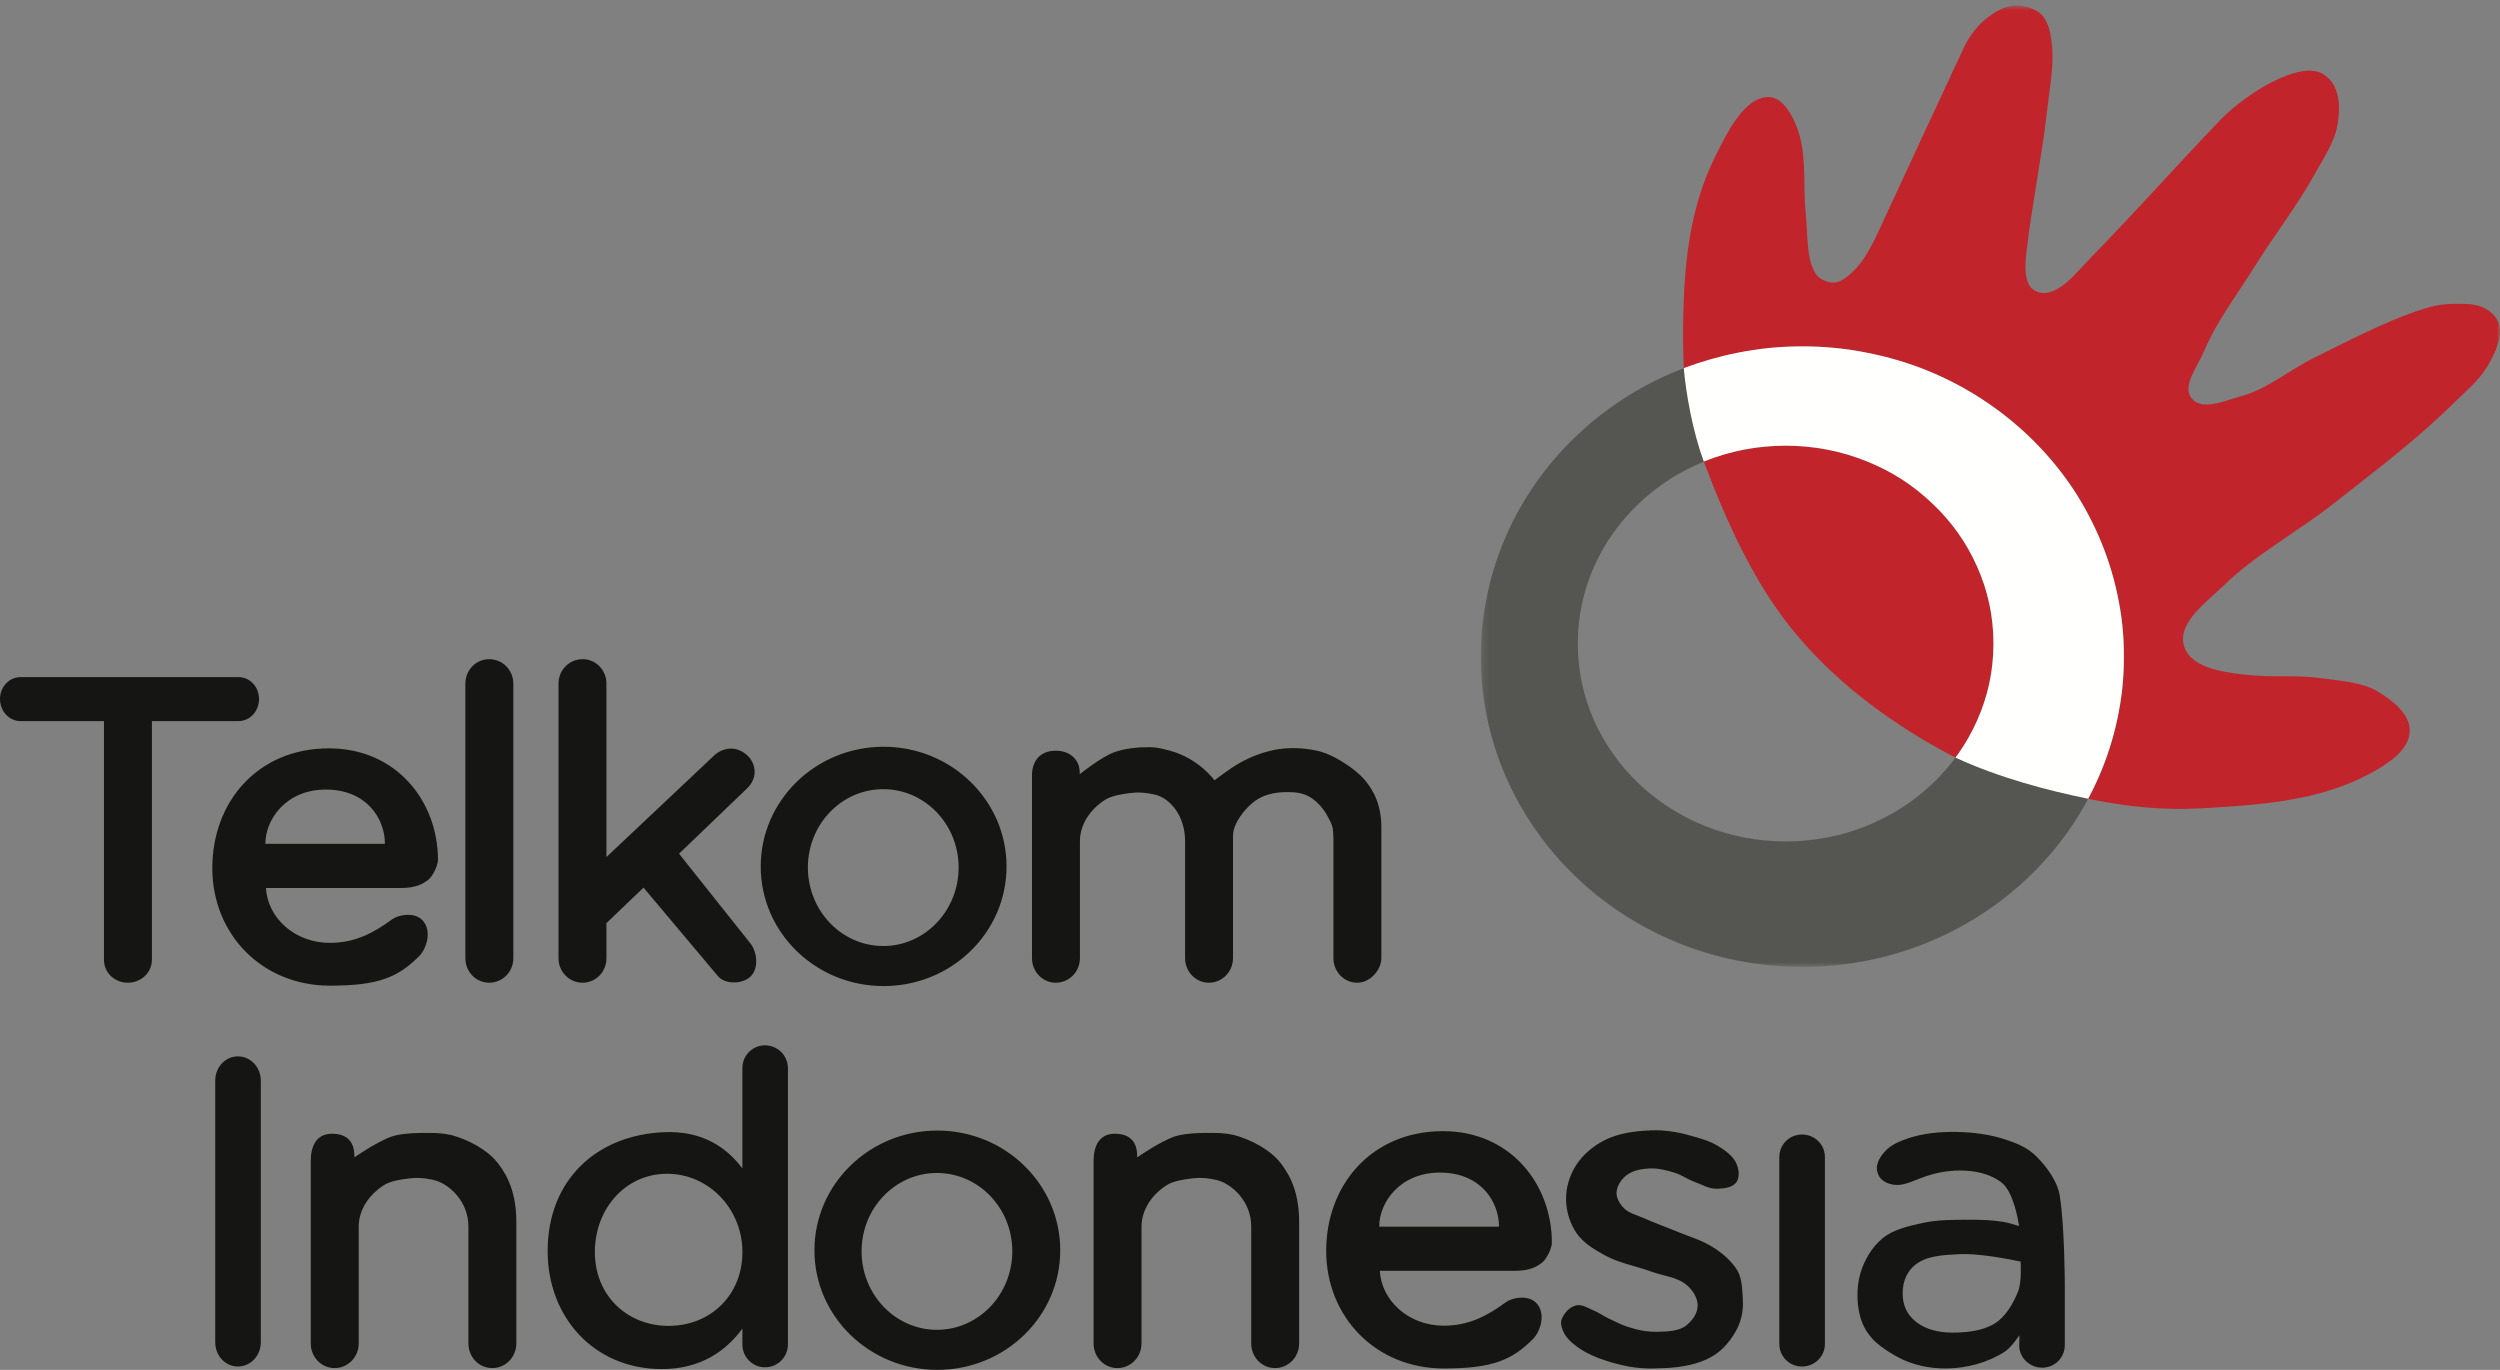 <?xml version="1.0" encoding="UTF-8"?>
<svg width="365px" height="200px" viewBox="0 0 365 200" version="1.1"
    xmlns="http://www.w3.org/2000/svg"
    xmlns:xlink="http://www.w3.org/1999/xlink">
    <rect x="0" y="0" width="365" height="200" fill="#808080" stroke="none"/>
    <!-- Generator: Sketch 58 (84663) - https://sketch.com -->
    <title>telkom-indonesia-seeklogo.com</title>
    <desc>Created with Sketch.</desc>
    <defs>
        <polygon id="path-1" points="0.205 0.803 149 0.803 149 141.168 0.205 141.168"></polygon>
    </defs>
    <g id="telkom-indonesia-seeklogo.com" stroke="none" stroke-width="1" fill="none" fill-rule="evenodd">
        <g id="Group-4" transform="translate(216, 0)">
            <mask id="mask-2" fill="white">
                <use xlink:href="#path-1"></use>
            </mask>
            <g id="Clip-2"></g>
            <path d="M44.701,65.074 C61.461,65.074 75.045,78.006 75.045,93.962 C75.045,109.919 61.461,122.851 44.701,122.851 C27.941,122.851 14.358,109.919 14.358,93.962 C14.358,78.006 27.941,65.074 44.701,65.074 Z M47.147,50.573 C21.22,50.573 0.205,70.836 0.205,95.855 C0.205,120.875 21.22,141.168 47.147,141.168 C73.077,141.168 94.091,120.875 94.091,95.855 C94.091,70.836 73.077,50.573 47.147,50.573 L47.147,50.573 Z" id="Fill-1" fill="#555552" mask="url(#mask-2)"></path>
            <path d="M44.707,65.075 C42.61,65.075 40.566,65.272 38.591,65.657 C36.615,66.042 34.67,66.558 32.854,67.289 L32.752,67.39 L32.824,67.58 C36.211,76.486 40.26,85.56 46.453,92.856 C52.685,100.198 60.715,106.042 69.316,110.516 L69.517,110.62 C69.642,110.454 69.748,110.294 69.866,110.125 C70.957,108.589 71.895,106.933 72.662,105.203 C73.431,103.476 74.034,101.668 74.438,99.787 C74.844,97.907 75.051,95.958 75.051,93.963 C75.051,91.968 74.844,90.02 74.438,88.139 C74.034,86.259 73.431,84.451 72.662,82.722 C71.895,80.995 70.957,79.338 69.866,77.801 C68.776,76.265 67.541,74.857 66.168,73.55 C64.796,72.243 63.298,71.035 61.683,69.997 C60.069,68.959 58.345,68.077 56.529,67.346 C54.715,66.616 52.797,66.042 50.821,65.657 C48.847,65.272 46.801,65.075 44.707,65.075 Z M78.571,0.805 C77.075,0.76 75.869,1.383 74.552,2.291 C72.937,3.402 71.539,5.204 70.708,6.979 C66.458,16.053 62.442,24.797 58.39,33.508 C57.393,35.649 56.245,38.044 54.516,39.653 C53.433,40.661 52.358,41.57 50.935,41.167 C49.462,40.75 48.97,40.048 48.46,38.605 C47.809,36.768 47.849,33.174 47.643,31.237 C47.244,27.452 47.742,23.561 46.771,19.879 C46.313,18.15 44.765,14.305 42.372,14.172 C38.715,13.968 36.076,19.552 34.51,22.675 C30.849,29.976 29.653,38.147 29.734,49.99 C29.743,51.253 29.836,53.776 29.836,53.776 C29.836,53.776 35.041,52.026 37.684,51.504 C39.213,51.203 40.767,50.96 42.344,50.805 C43.923,50.65 45.528,50.572 47.149,50.572 C48.77,50.572 50.376,50.65 51.953,50.805 C53.532,50.96 55.084,51.203 56.612,51.504 C59.67,52.107 62.628,52.979 65.436,54.125 C68.244,55.27 70.889,56.662 73.387,58.29 C75.884,59.917 78.224,61.774 80.347,63.822 C82.47,65.87 84.396,68.111 86.082,70.52 C87.77,72.929 89.206,75.528 90.393,78.237 C91.58,80.946 92.505,83.792 93.13,86.74 C93.442,88.214 93.698,89.703 93.858,91.225 C94.019,92.748 94.091,94.291 94.091,95.855 C94.091,97.419 94.019,98.962 93.858,100.485 C93.698,102.009 93.442,103.524 93.13,104.999 C92.505,107.949 91.58,110.792 90.393,113.503 C89.916,114.59 89.438,115.577 88.878,116.619 L89.432,116.734 C94.756,117.807 99.881,118.315 105.303,118.017 C113.725,117.551 122.518,116.987 129.938,112.978 C132.442,111.626 135.741,109.618 135.822,106.775 C135.895,104.19 133.286,102.264 131.074,100.922 C128.848,99.572 125.557,99.397 122.979,99.03 C119.145,98.481 115.85,98.975 111.769,98.505 C108.445,98.123 103.51,97.46 102.799,94.021 C102.121,90.744 106.168,87.913 108.565,85.576 C113.398,80.862 119.485,77.646 124.785,73.462 C130.899,68.633 136.771,64.258 142.314,58.784 C144.078,57.045 145.779,55.702 147.092,53.601 C148.025,52.106 149.146,49.765 148.984,48.01 C148.874,46.842 148.236,45.961 147.267,45.302 C145.689,44.232 143.985,44.357 142.082,44.37 C140.114,44.384 138.465,44.854 136.607,45.506 C131.496,47.3 126.676,49.872 121.814,52.262 C118.22,54.027 115.048,56.802 111.185,57.854 C108.865,58.483 105.505,60.042 103.992,58.173 C102.518,56.355 104.838,53.548 105.739,51.389 C107.592,46.952 110.597,43.064 113.137,38.983 C115.983,34.408 119.323,30.157 121.93,25.442 C123.211,23.125 124.823,20.828 125.279,18.221 C125.607,16.347 125.663,14.228 124.785,12.542 C124.28,11.574 123.343,10.697 122.279,10.445 C120.357,9.99 118.23,10.838 116.427,11.639 C113.775,12.815 110.193,15.397 108.186,17.492 C101.362,24.614 95.847,30.878 89.374,37.498 C87.156,39.764 84.181,43.807 81.276,42.536 C79.267,41.656 79.684,38.336 79.938,36.188 C80.709,29.667 82.101,22.973 82.851,16.328 C83.204,13.194 83.876,9.783 83.607,6.893 C83.46,5.298 83.281,3.773 82.354,2.466 C81.697,1.538 80.364,1.039 79.24,0.865 C79.006,0.837 78.773,0.82 78.559,0.814 L78.571,0.805 L78.571,0.805 Z" id="Fill-3" fill="#C1242B" mask="url(#mask-2)"></path>
        </g>
        <path d="M304.876,116.619 C305.436,115.577 305.915,114.586 306.391,113.499 C307.578,110.788 308.503,107.945 309.129,104.995 C309.44,103.521 309.696,102.005 309.856,100.482 C310.018,98.959 310.089,97.415 310.089,95.851 C310.089,94.288 310.018,92.744 309.856,91.221 C309.696,89.698 309.44,88.211 309.129,86.736 C308.503,83.789 307.578,80.942 306.391,78.233 C305.202,75.524 303.768,72.925 302.081,70.516 C300.394,68.107 298.469,65.867 296.345,63.819 C294.222,61.77 291.882,59.913 289.385,58.286 C286.887,56.658 284.242,55.267 281.435,54.121 C278.626,52.976 275.668,52.103 272.61,51.5 C271.082,51.199 269.53,50.956 267.951,50.802 C266.374,50.646 264.768,50.568 263.147,50.568 C261.526,50.568 259.921,50.646 258.342,50.802 C256.763,50.956 255.211,51.199 253.682,51.5 C251.039,52.022 248.294,52.813 245.834,53.743 C246.133,57.438 247.17,63.126 248.758,67.39 L248.878,67.343 C250.693,66.612 252.609,66.039 254.585,65.654 C256.561,65.269 258.604,65.071 260.701,65.071 C262.796,65.071 264.84,65.269 266.815,65.654 C268.791,66.039 270.709,66.612 272.524,67.343 C274.339,68.074 276.064,68.954 277.678,69.993 C279.293,71.031 280.789,72.239 282.162,73.546 C283.536,74.852 284.771,76.26 285.861,77.797 C286.952,79.334 287.889,80.99 288.657,82.719 C289.425,84.446 290.028,86.255 290.433,88.134 C290.836,90.015 291.044,91.965 291.044,93.959 C291.044,95.954 290.836,97.902 290.433,99.783 C290.028,101.663 289.425,103.472 288.657,105.199 C287.889,106.928 286.952,108.583 285.861,110.121 C285.74,110.29 285.623,110.445 285.501,110.613 C291.898,113.559 298.868,115.392 304.876,116.619" id="Fill-5" fill="#FFFFFE"></path>
        <path d="M47.558,115.276 C53.487,115.276 56.198,119.483 56.198,123.196 L38.743,123.196 C38.743,119.599 41.798,115.276 47.557,115.276 L47.558,115.276 Z M128.955,115.219 C135.028,115.219 139.958,120.332 139.958,126.654 C139.958,132.976 135.028,138.118 128.955,138.118 C122.88,138.118 117.951,132.976 117.951,126.654 C117.951,120.332 122.88,115.219 128.955,115.219 Z M48.018,109.258 C37.607,109.258 30.996,117.09 30.996,126.74 C30.996,136.392 38.25,143.906 48.163,143.906 C55.318,143.906 58.126,142.67 61.209,139.587 C62.253,138.542 63.162,135.836 61.642,134.315 C60.437,133.11 58.144,133.564 57.234,134.229 C54.493,136.238 51.821,137.657 48.162,137.657 C42.997,137.657 39.064,133.981 38.83,129.649 L58.502,129.649 C60.769,129.649 61.735,129.046 62.535,128.44 C63.165,127.963 63.945,126.35 63.945,125.56 C63.945,116.982 57.866,109.256 48.018,109.256 L48.018,109.258 Z M189.093,109.229 C188.062,109.213 187.04,109.284 186.039,109.486 C184.204,109.859 182.421,110.568 180.798,111.504 C179.513,112.242 177.313,113.923 177.313,113.923 C177.313,113.923 175.047,110.739 170.803,109.602 C169.87,109.354 168.909,109.097 167.952,109.09 C166.204,109.075 164.389,109.231 162.738,109.804 C160.839,110.464 157.64,113.03 157.64,113.03 L157.64,112.8 C157.64,110.801 156.096,109.602 154.155,109.602 C151.769,109.602 150.67,111.204 150.67,113.203 L150.67,139.876 C150.67,141.873 152.215,143.476 154.155,143.476 C156.096,143.476 157.669,141.873 157.669,139.876 L157.669,122.823 C157.669,120.308 159.254,118.085 161.384,116.745 C162.304,116.169 163.85,115.929 164.927,115.795 C166.1,115.651 167.133,115.666 168.787,116.055 C170.812,116.612 173.021,119.065 173.021,122.795 L173.021,139.874 C173.021,141.873 174.565,143.476 176.506,143.476 C178.447,143.476 180.02,141.873 180.02,139.874 L180.02,121.989 C180.02,120.21 181.78,117.993 183.218,116.947 C184.508,116.008 186.086,115.68 187.682,115.651 C188.979,115.628 190.25,115.686 191.483,116.517 C192.41,117.139 193.268,118.121 193.789,119.108 C194.393,120.257 194.652,120.632 194.652,121.932 L194.681,122.132 L194.681,139.876 C194.681,141.873 196.226,143.476 198.165,143.476 C200.106,143.476 201.681,141.552 201.681,139.876 L201.681,120.881 C201.681,117.395 200.5,115.466 199.49,114.153 C198.476,112.898 197.127,111.909 195.746,111.072 C194.636,110.398 193.419,109.838 192.146,109.575 C191.148,109.367 190.124,109.245 189.093,109.229 Z M129.009,109.026 C119.098,109.026 111.065,116.859 111.065,126.51 C111.065,136.16 119.098,143.966 129.009,143.966 C138.921,143.966 146.954,136.16 146.954,126.51 C146.954,116.859 138.921,109.026 129.009,109.026 Z M2.995,98.858 C1.343,98.858 0,100.275 0,102.057 C0,103.837 1.343,105.282 2.995,105.282 L15.179,105.282 L15.179,140.134 C15.179,141.997 16.723,143.476 18.665,143.476 C20.605,143.476 22.178,141.997 22.178,140.134 L22.178,105.282 L34.823,105.282 C36.476,105.282 37.818,103.837 37.818,102.057 C37.818,100.275 36.476,98.858 34.823,98.858 L2.995,98.858 Z M85.054,96.238 C83.114,96.238 81.541,97.824 81.541,99.81 L81.541,139.902 C81.541,141.889 83.114,143.476 85.054,143.476 C86.996,143.476 88.54,141.889 88.54,139.902 L88.54,134.776 L93.955,129.592 L104.756,142.439 C105.785,143.778 108.325,143.693 109.509,142.641 C110.804,141.487 110.595,139.084 109.566,137.743 L99.14,124.639 L109.135,115.047 C110.712,113.47 110.351,111.357 109.019,110.207 C107.35,108.766 105.382,109.18 104.152,110.409 L88.54,125.127 L88.54,99.811 C88.54,97.824 86.996,96.239 85.055,96.239 L85.054,96.238 Z M71.432,96.238 C69.49,96.238 67.946,97.824 67.946,99.81 L67.946,139.902 C67.946,141.889 69.49,143.476 71.432,143.476 C73.372,143.476 74.945,141.889 74.945,139.902 L74.945,99.81 C74.945,97.824 73.372,96.238 71.432,96.238 L71.432,96.238 Z" id="Fill-6" fill="#151614"></path>
        <path d="M285.821,183.121 C287.707,183.017 289.717,183.263 291.583,183.554 C292.518,183.697 293.838,183.946 295.011,184.186 C295.02,184.354 295.184,187.162 294.665,188.478 C293.962,190.259 292.843,192.254 291.179,193.26 C289.371,194.353 286.899,194.592 284.785,194.556 C283.104,194.525 281.307,194.135 279.947,193.145 C278.684,192.224 277.942,190.985 277.814,189.428 C277.665,187.595 278.143,185.926 279.543,184.734 C281.178,183.341 283.679,183.239 285.821,183.121 Z M97.391,171.37 C103.465,171.37 108.394,176.481 108.394,182.804 C108.394,189.125 103.695,193.577 97.621,193.577 C91.547,193.577 86.849,189.125 86.849,182.804 C86.849,176.481 91.316,171.37 97.391,171.37 Z M136.793,171.255 C142.868,171.255 147.796,176.366 147.796,182.689 C147.796,189.01 142.868,194.152 136.793,194.152 C130.719,194.152 125.79,189.01 125.79,182.689 C125.79,176.366 130.718,171.255 136.793,171.255 Z M210.212,171.197 C216.143,171.197 218.854,175.373 218.854,179.089 L201.368,179.089 C201.368,175.488 204.452,171.197 210.212,171.197 Z M263.095,165.638 C261.249,165.638 259.782,167.1 259.782,168.92 L259.782,196.226 C259.782,198.048 261.249,199.51 263.095,199.51 C264.939,199.51 266.436,198.048 266.436,196.226 L266.436,168.92 C266.436,167.1 264.939,165.638 263.095,165.638 Z M175.648,165.407 C174.243,165.434 172.576,165.561 171.5,165.926 C169.372,166.649 166.028,168.978 166.028,168.978 L166.028,168.747 C166.028,167.583 165.664,165.523 162.773,165.523 C160.393,165.523 159.663,167.469 159.663,169.468 L159.663,196.141 C159.663,198.14 161.207,199.74 163.148,199.74 C165.088,199.74 166.661,198.14 166.661,196.141 L166.661,179.089 C166.661,176.572 168.247,174.35 170.377,173.012 C171.295,172.434 172.843,172.193 173.92,172.061 C175.093,171.916 176.125,171.931 177.779,172.319 C179.81,172.877 182.676,175.33 182.676,179.06 L182.676,196.141 C182.676,198.138 184.221,199.74 186.162,199.74 C188.102,199.74 189.675,198.138 189.675,196.141 L189.675,178.369 C189.675,174.467 188.563,171.865 187.025,169.872 C185.444,167.824 182.631,166.369 180.113,165.695 L179.911,165.667 C178.929,165.436 177.906,165.416 176.944,165.407 C176.565,165.405 176.117,165.398 175.648,165.407 Z M61.358,165.407 C59.953,165.434 58.287,165.561 57.21,165.926 C55.081,166.649 51.738,168.978 51.738,168.978 L51.738,168.747 C51.738,167.583 51.373,165.523 48.483,165.523 C46.103,165.523 45.372,167.469 45.372,169.468 L45.372,196.141 C45.372,198.14 46.917,199.74 48.857,199.74 C50.798,199.74 52.371,198.14 52.371,196.141 L52.371,179.089 C52.371,176.572 53.956,174.35 56.087,173.012 C57.006,172.434 58.552,172.193 59.629,172.061 C60.802,171.916 61.835,171.931 63.489,172.319 C65.519,172.877 68.386,175.33 68.386,179.06 L68.386,196.141 C68.386,198.138 69.93,199.74 71.871,199.74 C73.812,199.74 75.384,198.138 75.384,196.141 L75.384,178.369 C75.384,174.467 74.273,171.865 72.735,169.872 C71.155,167.824 68.341,166.369 65.822,165.695 L65.621,165.667 C64.639,165.436 63.617,165.416 62.654,165.407 C62.275,165.405 61.827,165.398 61.358,165.407 Z M285.533,165.263 C283.208,165.232 280.825,165.45 278.62,166.184 C277.39,166.595 276.092,167.121 275.221,168.086 C274.556,168.823 273.883,169.841 274.04,170.822 C274.179,171.694 274.628,172.423 275.798,172.811 C277.903,173.504 279.332,172.191 282.189,171.428 C285.403,170.566 289.576,170.611 292.215,172.637 C294.028,174.028 294.703,178.44 294.778,179.002 C294.068,178.78 293.176,178.51 292.504,178.397 C290.82,178.115 289.107,178.073 287.404,178.081 C285.19,178.088 282.931,178.068 280.78,178.54 C278.665,179.007 276.45,179.456 274.79,180.846 C273.285,182.105 272.178,184.006 271.621,185.886 C270.971,188.079 271.037,191.058 271.909,193.174 C272.885,195.542 274.769,196.853 277.007,198.098 C279.155,199.293 281.75,199.823 284.208,199.798 C287.159,199.768 290.263,198.939 292.732,197.321 C293.672,196.706 294.836,194.93 294.836,194.93 L294.808,196.398 C294.757,198.161 296.304,199.683 298.147,199.683 C299.993,199.683 301.461,198.221 301.461,196.398 L301.461,187.499 C301.461,187.499 301.438,178.915 300.713,174.508 C300.374,172.453 298.813,170.339 297.342,168.862 C296.069,167.586 294.638,167.008 293.107,166.473 C290.694,165.629 288.089,165.295 285.533,165.263 Z M210.673,165.148 C200.264,165.148 193.623,172.98 193.623,182.632 C193.623,192.283 200.878,199.798 210.788,199.798 C217.944,199.798 220.753,198.562 223.835,195.478 C224.881,194.434 225.789,191.728 224.268,190.206 C223.063,189.002 220.771,189.453 219.86,190.12 C217.119,192.13 214.447,193.549 210.788,193.549 C205.624,193.549 201.691,189.871 201.457,185.54 L221.13,185.54 C223.396,185.54 224.361,184.938 225.162,184.33 C225.791,183.853 226.573,182.241 226.573,181.45 C226.573,172.871 220.521,165.148 210.673,165.148 Z M136.852,165.061 C126.94,165.061 118.907,172.893 118.907,182.546 C118.907,192.196 126.939,200 136.852,200 C146.762,200 154.796,192.196 154.796,182.546 C154.796,172.893 146.763,165.061 136.852,165.061 Z M241.086,165.032 C238.782,165.12 236.379,165.414 234.317,166.443 C232.638,167.281 231.091,168.576 230.083,170.158 C229.16,171.609 228.625,173.395 228.643,175.113 C228.661,176.844 229.211,178.645 230.198,180.067 C231.197,181.506 232.809,182.455 234.346,183.294 C236.436,184.433 238.851,184.835 241.086,185.655 C242.844,186.301 244.924,186.434 246.328,187.672 C247.137,188.386 247.824,189.444 247.854,190.523 C247.887,191.687 247.153,192.701 246.27,193.46 C245.229,194.355 243.435,194.412 242.064,194.44 C240.464,194.474 239.181,194.217 237.657,193.72 C236.651,193.392 235.792,192.934 234.835,192.481 C234.058,192.115 233.356,191.595 232.56,191.272 C231.786,190.958 230.955,190.396 230.141,190.581 C229.245,190.783 228.479,191.563 228.095,192.395 C227.771,193.104 227.926,193.599 228.21,194.325 C228.585,195.273 229.439,196.02 230.256,196.629 C231.494,197.554 233.299,198.311 234.777,198.762 C237.022,199.442 238.94,199.828 241.288,199.798 C243.701,199.766 246.106,199.619 248.374,198.79 C250.476,198.019 251.847,196.836 253.067,194.958 C254.169,193.264 254.572,191.62 254.45,189.601 C254.367,188.243 254.327,186.585 253.615,185.425 C252.813,184.117 251.508,182.998 250.216,182.171 C248.411,181.014 246.607,180.547 244.628,179.723 C243.074,179.074 241.466,178.519 239.934,177.821 C238.964,177.38 237.823,177.146 237.082,176.381 C236.498,175.78 235.981,174.942 236.017,174.106 C236.057,173.144 236.695,172.19 237.457,171.599 C238.448,170.829 239.829,170.618 241.086,170.591 C242.229,170.567 243.511,170.905 244.599,171.255 C245.557,171.561 246.391,172.185 247.335,172.522 C248.469,172.926 249.446,173.58 250.648,173.559 C251.661,173.54 252.957,173.416 253.529,172.579 C254.075,171.779 253.856,170.531 253.413,169.67 C252.907,168.684 251.77,167.882 250.821,167.309 C249.523,166.523 248.104,166.166 246.645,165.753 C244.848,165.243 242.953,164.96 241.086,165.032 Z M34.736,154.231 C32.891,154.231 31.424,155.807 31.424,157.773 L31.424,195.968 C31.424,197.936 32.891,199.51 34.736,199.51 C36.582,199.51 38.078,197.936 38.078,195.968 L38.078,157.773 C38.078,155.807 36.582,154.231 34.736,154.231 Z M111.698,152.618 C109.853,152.618 108.386,154.106 108.386,155.96 L108.386,170.591 C106.082,167.503 102.537,165.097 97.095,165.292 C87.189,165.645 79.956,172.203 79.956,182.659 C79.956,192.311 86.723,199.885 96.634,199.885 C102.33,199.885 106.005,197.215 108.386,193.98 L108.386,196.285 C108.386,198.136 109.853,199.625 111.698,199.625 C113.542,199.625 115.039,198.136 115.039,196.285 L115.039,155.96 C115.039,154.108 113.542,152.62 111.698,152.62 L111.698,152.618 L111.698,152.618 Z" id="Fill-7" fill="#151614"></path>
    </g>
</svg>
